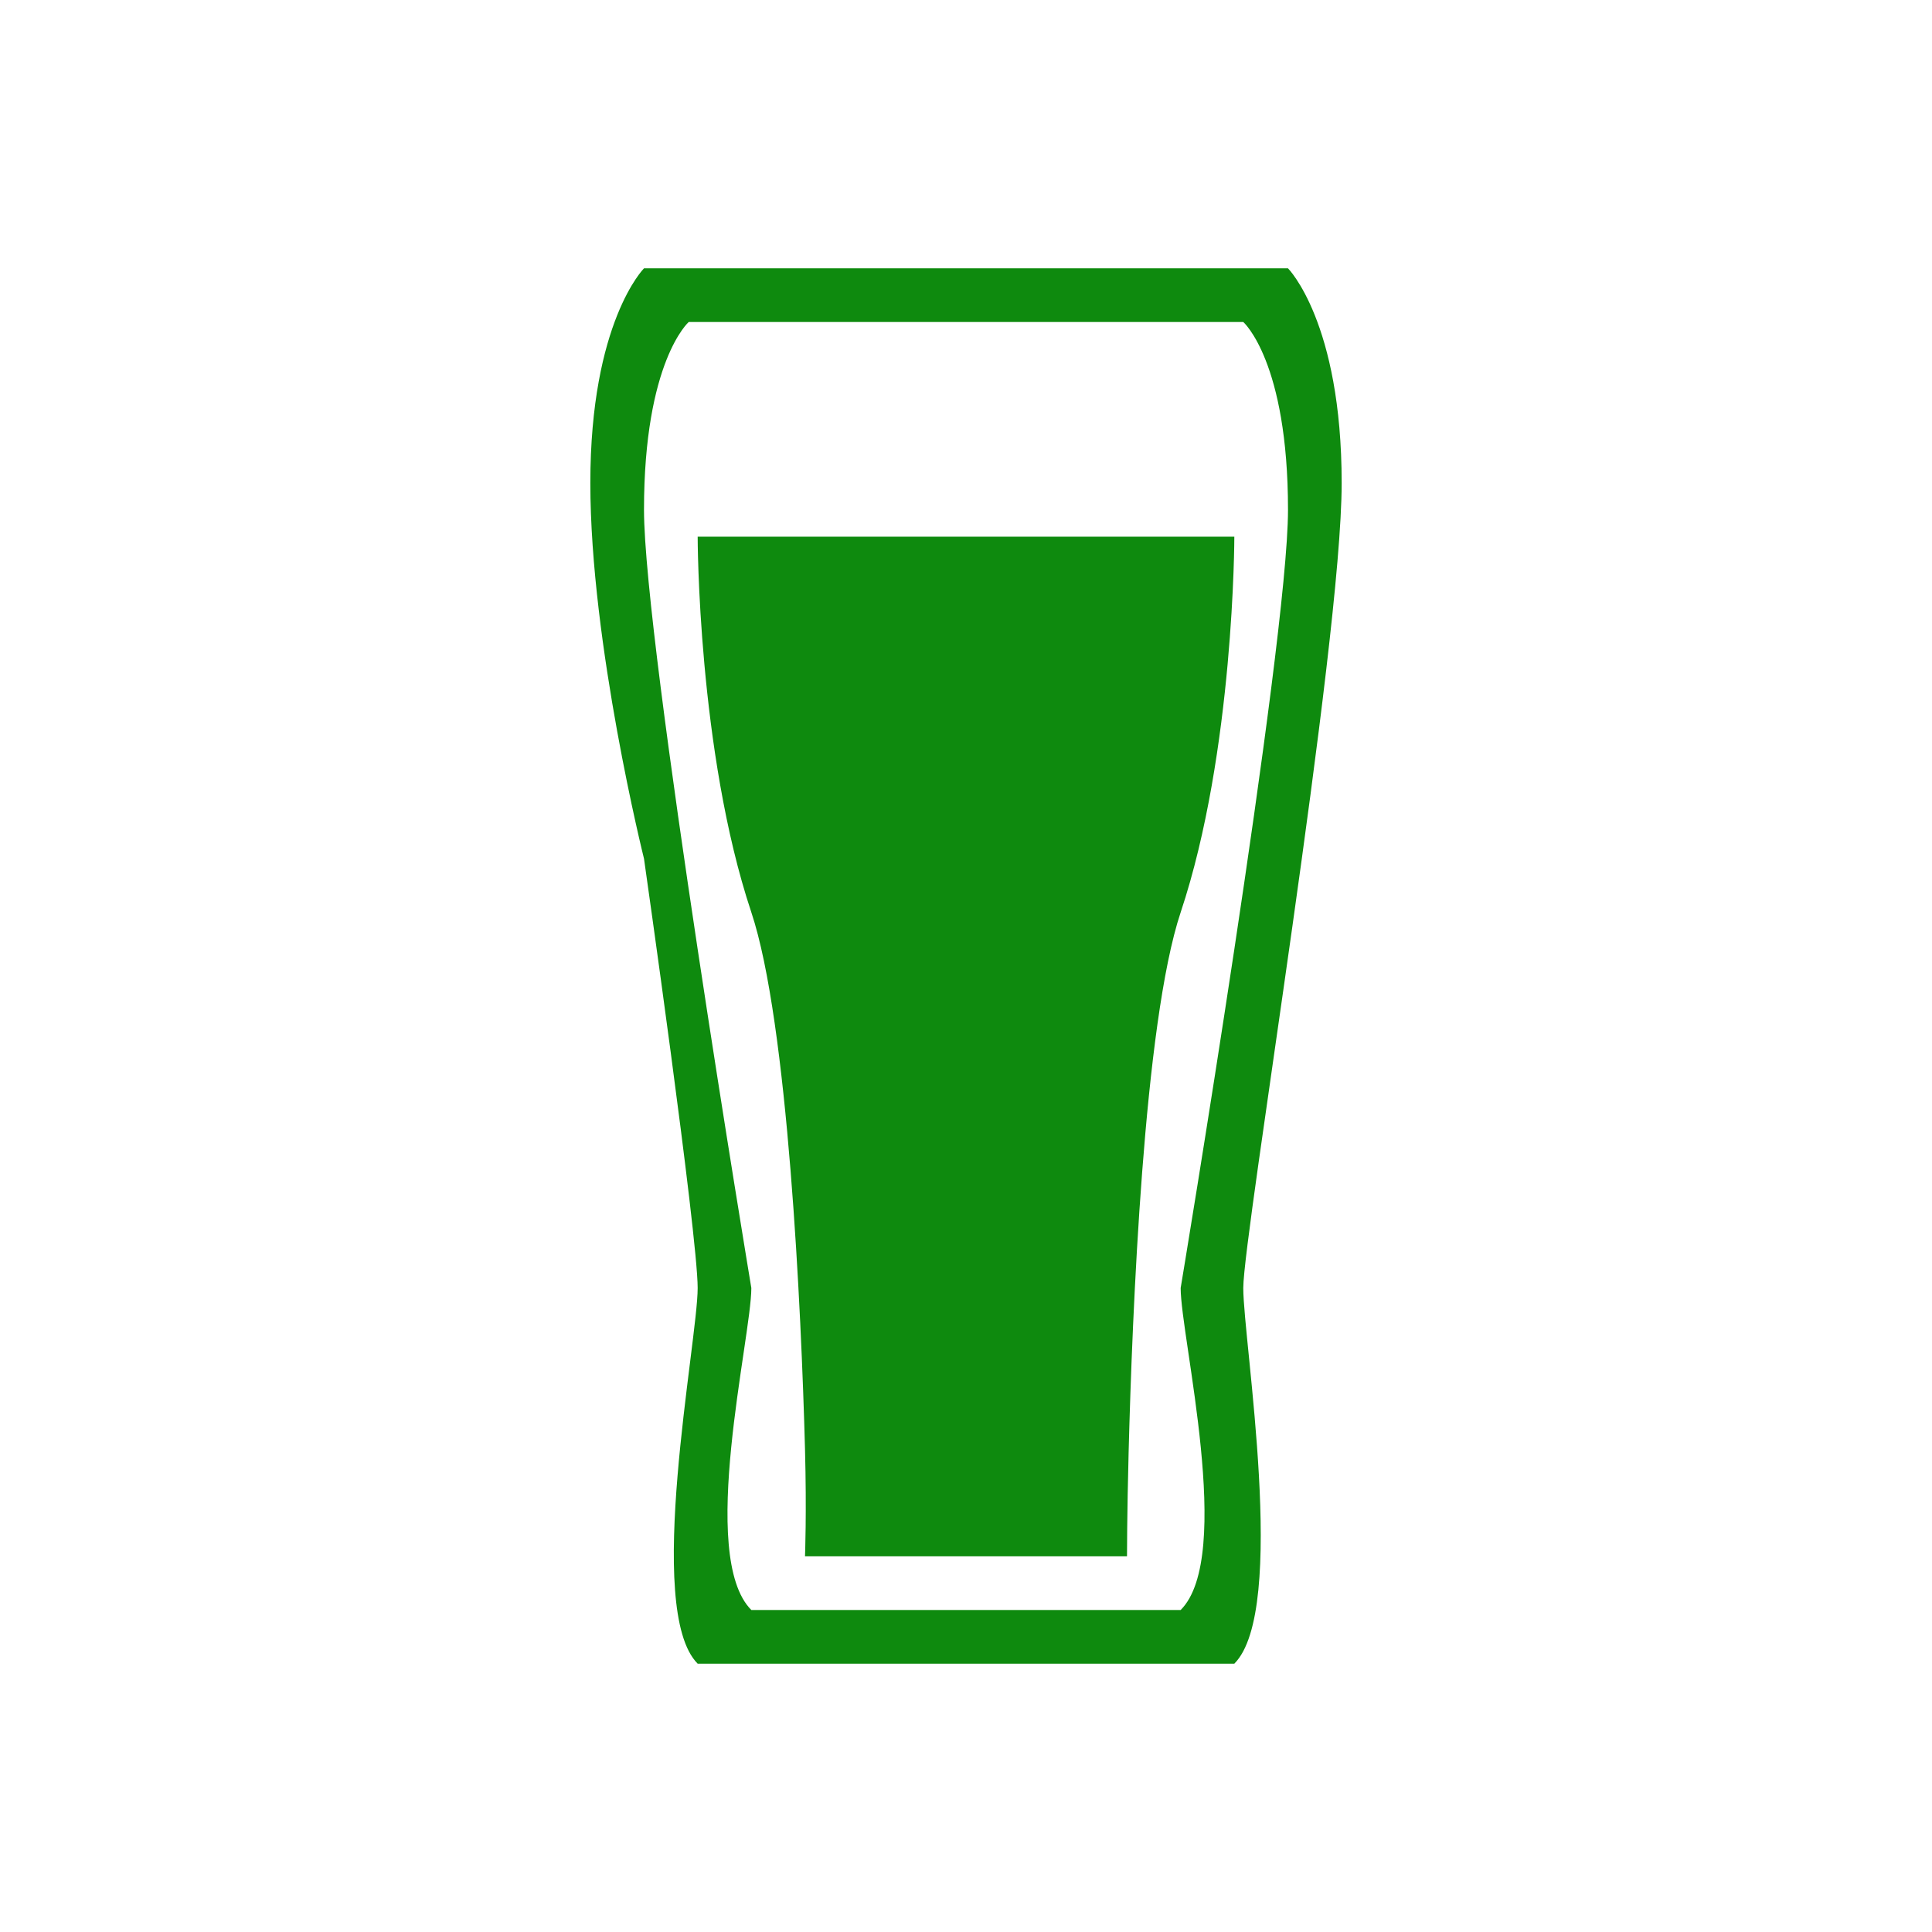 <?xml version="1.0" encoding="iso-8859-1"?>
<!-- Generator: Adobe Illustrator 20.1.0, SVG Export Plug-In . SVG Version: 6.00 Build 0)  -->
<svg version="1.1" xmlns="http://www.w3.org/2000/svg" xmlns:xlink="http://www.w3.org/1999/xlink" x="0px" y="0px"
	 viewBox="0 0 108 108" style="enable-background:new 0 0 108 108;" xml:space="preserve">
<g id="Beer_x5F_menu">
	<circle style="opacity:0;fill:#FFFFFF;" cx="54" cy="54" r="54"/>
	<path style="fill:#0E8A0E;" d="M75,27c0-9-3-12-3-12H36c0,0-3,3-3,12s3,21,3,21s3,21,3,24s-3,18,0,21h30c3-3,0.5-18,0.5-21
		S75,36,75,27z M66,90H42c-3-3,0-15.231,0-18c0,0-6-36-6-43.5c0-8.308,2.5-10.5,2.5-10.5h31c0,0,2.5,2.192,2.5,10.5
		C72,36,66,72,66,72C66,74.769,69,87,66,90z"/>
	<path style="fill:#0E8A0E;" d="M39,30c0,0,0,12,3,21c2.049,6.146,2.794,22.284,3,30c0.096,3.583,0,6,0,6h18
		c0,0,0-2.339,0.091-5.831C63.292,73.477,63.937,57.19,66,51c3-9,3-21,3-21H39z"/>
</g>
<g id="Layer_1">
</g>
</svg>
